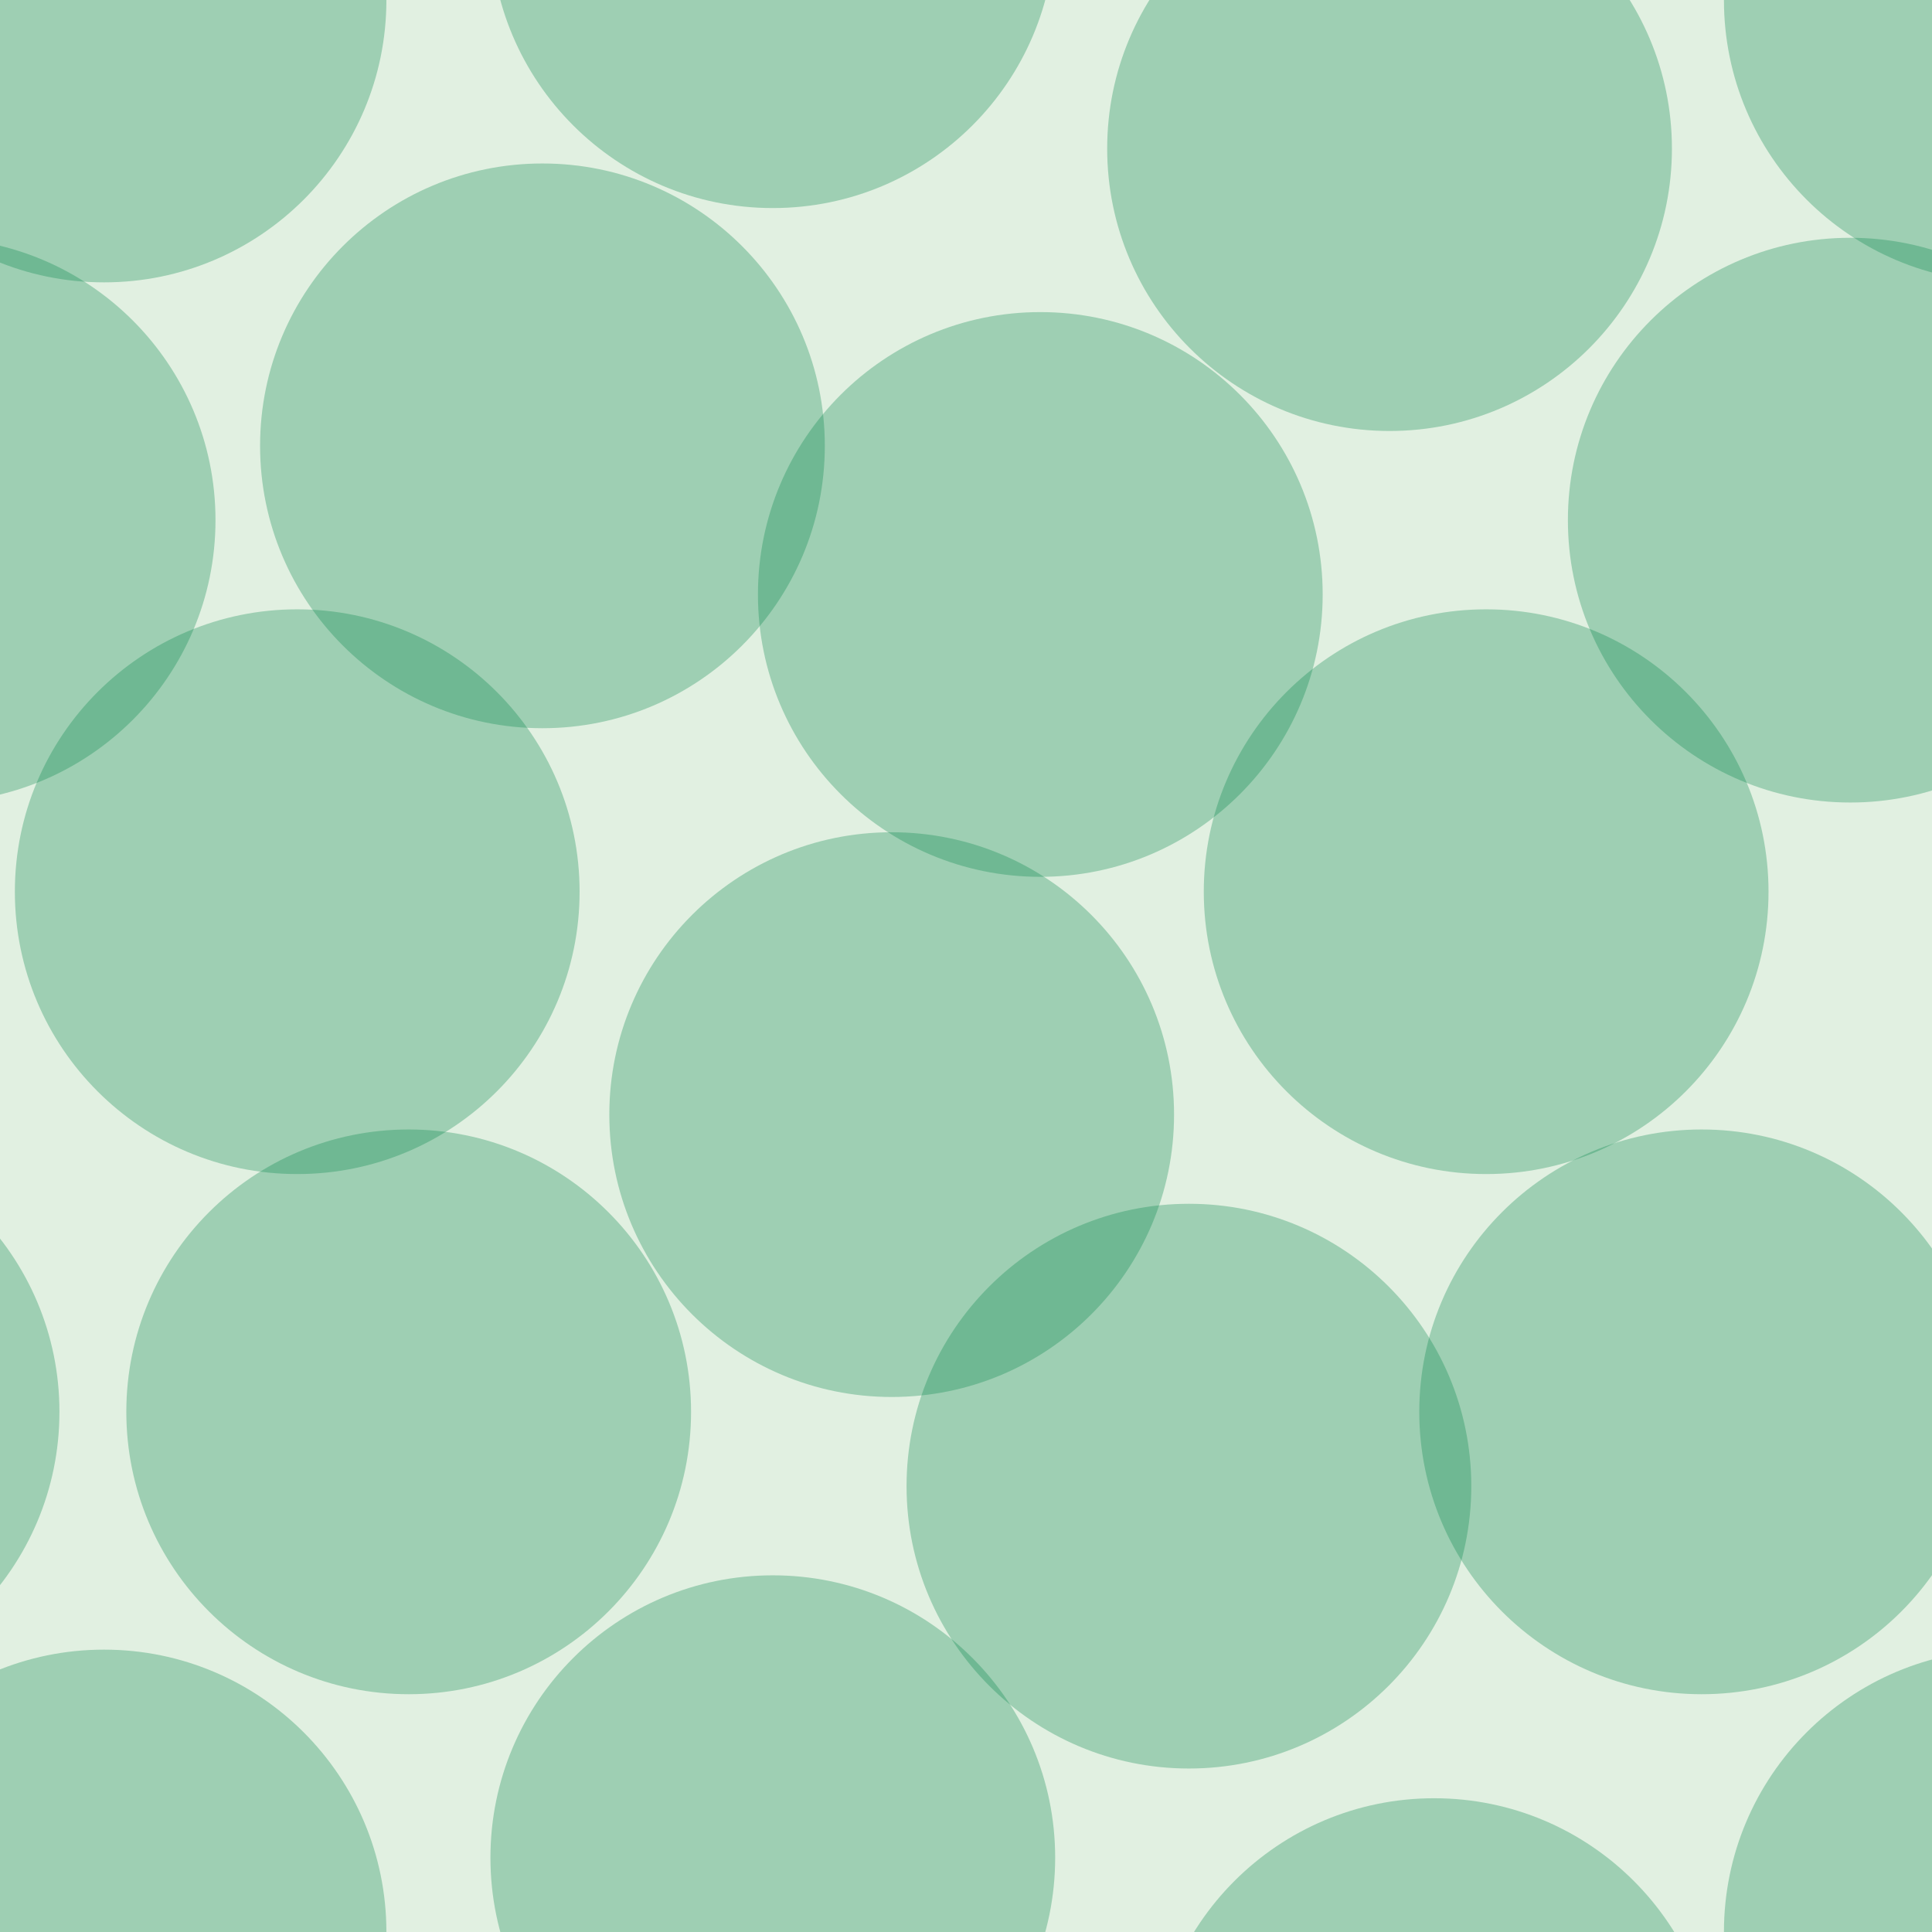 <svg xmlns="http://www.w3.org/2000/svg" width="26" height="26" viewBox="0 0 26 26"><g transform="translate(0-1026)" color-rendering="auto" color-interpolation-filters="linearRGB" shape-rendering="auto" image-rendering="auto" fill-rule="evenodd" color-interpolation="sRGB" color="#000000"><path mix-blend-mode="normal" solid-color="#000000" fill-opacity=".12" isolation="auto" solid-opacity="1" fill="#008000" d="m0 1026h26v26h-26z"/><g fill="#008446" fill-opacity=".3"><circle cx="5.5" cy="1045" r="3.8"/><circle cx="16" cy="1046" r="3.8"/><circle cx="4" cy="1038" r="3.8"/><circle cx="12" cy="1041" r="3.8"/><circle cx="14" cy="1034" r="3.8"/><circle cx="20" cy="1038" r="3.8"/><circle cx="7.3" cy="1032" r="3.8"/><circle cx="-.9" cy="1033" r="3.8"/><circle cx="24.9" cy="1033" r="3.8"/><circle cx="18.7" cy="1028" r="3.8"/><circle cx="19.3" cy="1054" r="3.8"/><circle cx="1.4" cy="1052" r="3.8"/><circle cx="1.4" cy="1026" r="3.8"/><circle cx="22.9" cy="1045" r="3.8"/><circle cx="-3" cy="1045" r="3.8"/><circle cx="10.4" cy="1051" r="3.8"/><circle cx="10.4" cy="1025" r="3.8"/><circle cx="27" cy="1052" r="3.8"/><circle cx="27" cy="1026" r="3.8"/></g></g></svg>